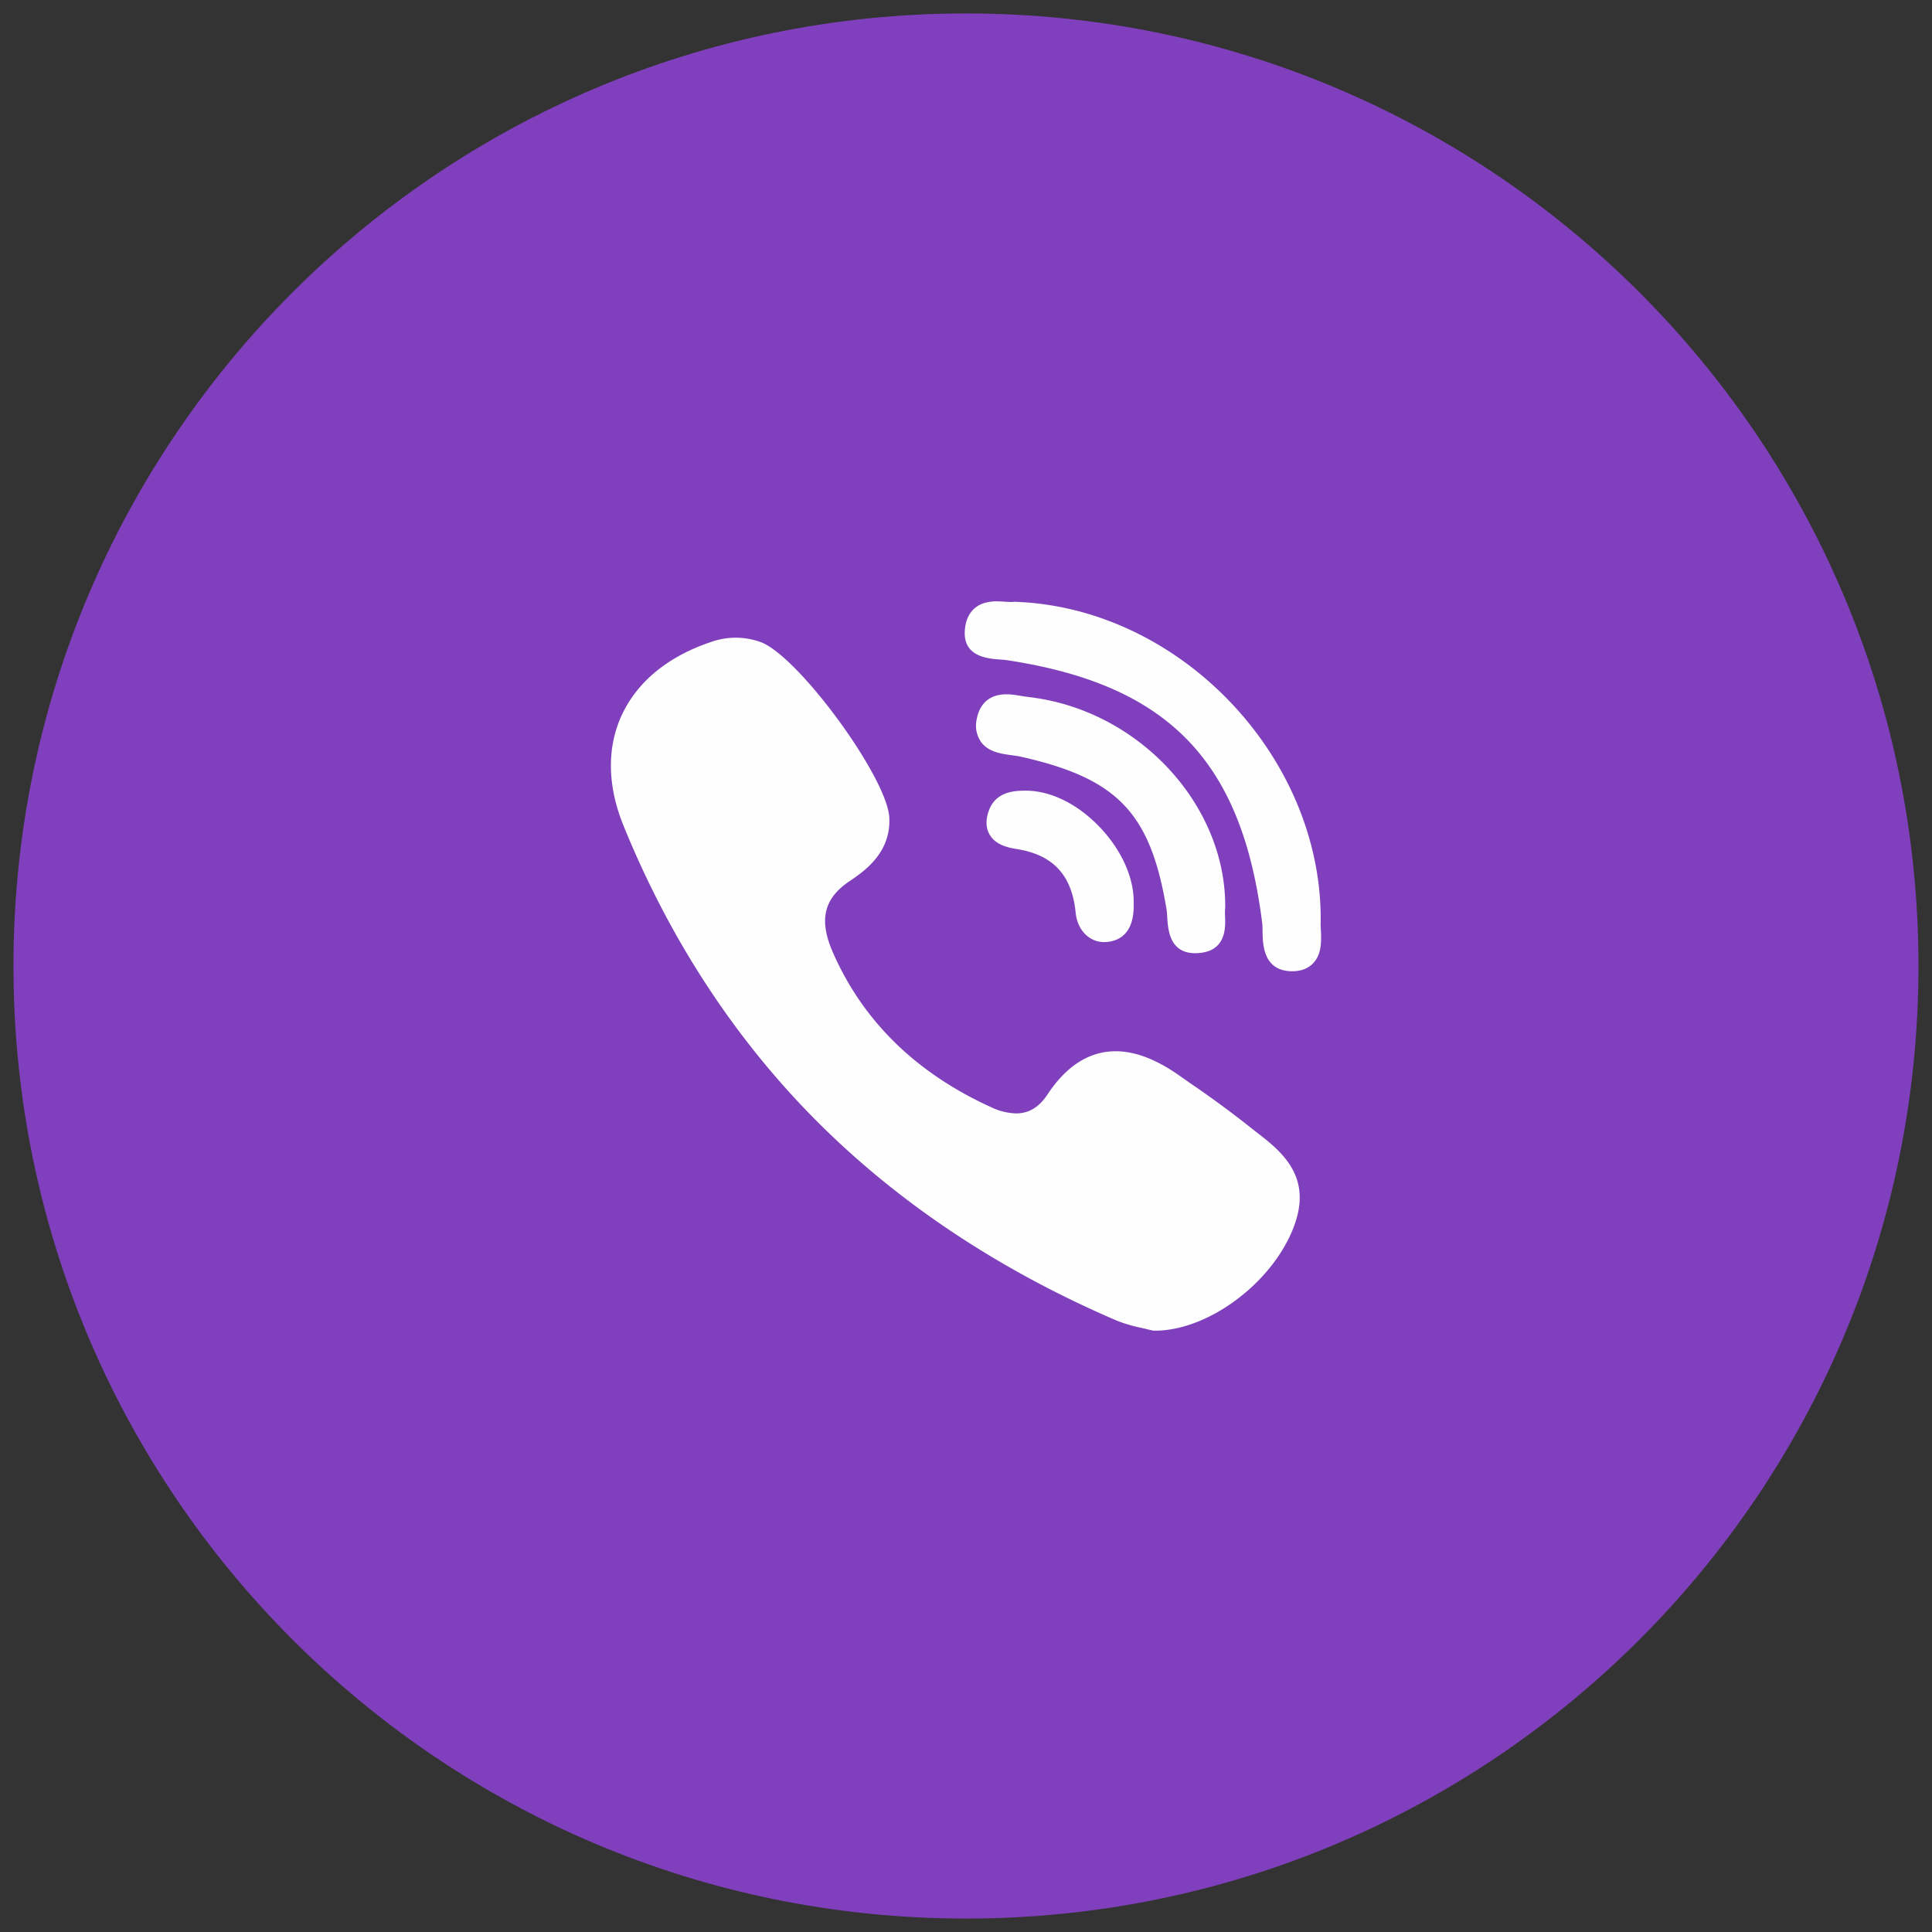 <svg width="24" height="24" fill="none" xmlns="http://www.w3.org/2000/svg">
    <rect width="100%" height="100%" fill="#333333" stroke="none"/>
    <path d="M12 23.833c6.535 0 11.832-5.298 11.832-11.833S18.535.167 12 .167C5.465.167.167 5.465.167 12S5.465 23.833 12 23.833z" fill="#8040BD"/>
    <path fill-rule="evenodd" clip-rule="evenodd" d="M15.22 11.271c.01-1.276-1.077-2.447-2.425-2.61l-.087-.012c-.067-.011-.136-.024-.205-.024-.276 0-.35.196-.37.31a.356.356 0 00.054.282c.09.125.252.147.382.165.037.005.074.01.104.016 1.21.271 1.618.697 1.818 1.897a.87.87 0 01.009.104c.01.144.026.442.347.442a.555.555 0 00.087-.007c.298-.045.29-.319.284-.45a.777.777 0 01.002-.113z" fill="#FEFEFE"/>
    <path fill-rule="evenodd" clip-rule="evenodd" d="M12.424 8.193c.036.002.07.005.098.01 1.99.305 2.903 1.248 3.156 3.252.005.034.005.076.006.12.003.156.008.482.358.49h.01c.111 0 .198-.034.26-.099.11-.114.102-.284.096-.42-.002-.033-.004-.065-.002-.091.024-2.051-1.75-3.91-3.798-3.979-.008 0-.017 0-.025.002h-.025l-.071-.003a1.434 1.434 0 00-.106-.005c-.327 0-.389.232-.396.37-.018.32.29.342.439.353zm3.159 5.852a12.665 12.665 0 00-.799-.59l-.138-.097c-.286-.2-.545-.299-.787-.299-.327 0-.612.181-.848.539-.105.157-.23.233-.387.233a.762.762 0 01-.312-.077c-.923-.42-1.584-1.06-1.96-1.91-.183-.409-.123-.677.197-.895.183-.123.522-.354.498-.795-.028-.5-1.132-2.007-1.598-2.178a.914.914 0 00-.617-.001c-.534.179-.918.495-1.11.912-.185.404-.177.878.024 1.371.58 1.426 1.397 2.67 2.426 3.695 1.008 1.003 2.246 1.825 3.68 2.443.13.056.266.087.366.108.033.009.062.015.083.02.011.003.023.006.037.006h.01c.676 0 1.486-.617 1.735-1.32.218-.616-.18-.92-.5-1.165zm-2.861-4.223c-.115.002-.355.008-.44.253-.04.114-.035.214.013.296.073.12.21.156.335.176.452.072.685.323.732.788.02.216.167.368.354.368l.042-.002c.226-.027.335-.193.325-.492.004-.313-.16-.668-.439-.952-.278-.284-.615-.442-.922-.435z" fill="#FEFEFE"/>
</svg>
